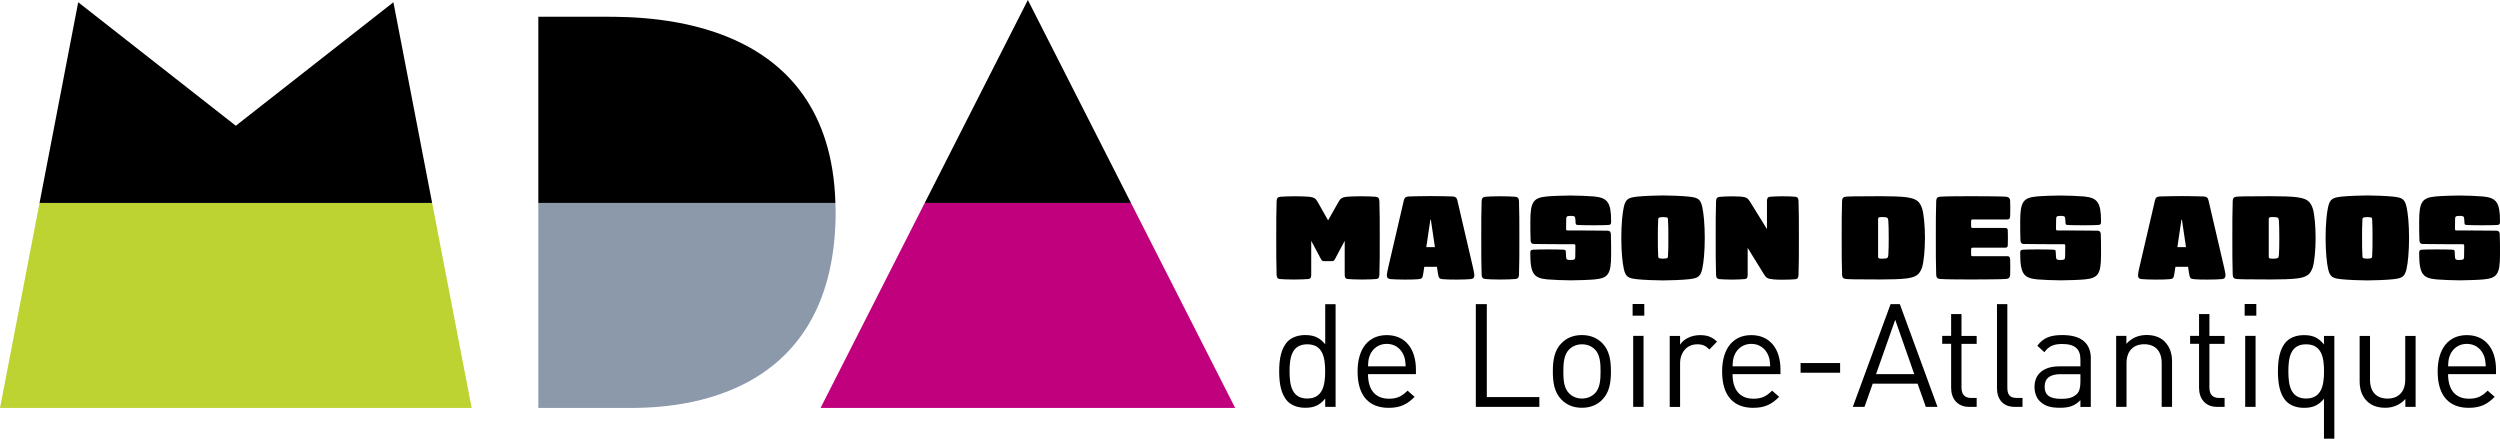 <?xml version="1.0" encoding="UTF-8" standalone="no"?>
<svg
   version="1.1"
   viewBox="0 0 400.225 70.23"
   id="svg89"
   sodipodi:docname="logo-mda.svg"
   width="400.225"
   height="70.23"
   inkscape:version="1.2.2 (732a01da63, 2022-12-09)"
   xmlns:inkscape="http://www.inkscape.org/namespaces/inkscape"
   xmlns:sodipodi="http://sodipodi.sourceforge.net/DTD/sodipodi-0.dtd"
   xmlns="http://www.w3.org/2000/svg"
   xmlns:svg="http://www.w3.org/2000/svg">
  <sodipodi:namedview
     id="namedview91"
     pagecolor="#ffffff"
     bordercolor="#000000"
     borderopacity="0.25"
     inkscape:showpageshadow="2"
     inkscape:pageopacity="0.0"
     inkscape:pagecheckerboard="0"
     inkscape:deskcolor="#d1d1d1"
     showgrid="false"
     showguides="true"
     inkscape:zoom="3.99775"
     inkscape:cx="198.11144"
     inkscape:cy="27.015196"
     inkscape:window-width="1680"
     inkscape:window-height="997"
     inkscape:window-x="-8"
     inkscape:window-y="-8"
     inkscape:window-maximized="1"
     inkscape:current-layer="g87">
    <sodipodi:guide
       position="138.328,5.193"
       orientation="0,-1"
       id="guide291"
       inkscape:locked="false" />
  </sodipodi:namedview>
  <defs
     id="defs4">
    <style
       id="style2">
      .cls-1 {
        fill: #bcd332;
      }

      .cls-2 {
        fill: #8b99ab;
      }

      .cls-3 {
        fill: #c1007d;
      }
    </style>
  </defs>
  <!-- Generator: Adobe Illustrator 28.7.1, SVG Export Plug-In . SVG Version: 1.2.0 Build 142)  -->
  <g
     id="g87"
     transform="translate(-37.58,-84.04)">
    <g
       id="g18">
      <polygon
         class="cls-1"
         points="106.76,116.53 43.91,116.53 37.58,149.35 113.09,149.35 "
         id="polygon6" />
      <polygon
         points="50.1,84.4 43.91,116.53 106.76,116.53 100.56,84.4 75.33,104.17 "
         id="polygon8" />
      <path
         class="cls-2"
         d="m 123.76,149.35 h 14.23 c 5.9,0 33.37,0 33.37,-31.49 0,-0.46 -0.03,-0.89 -0.04,-1.33 h -47.56 z"
         id="path10" />
      <path
         d="m 134.32,86.72 h -10.56 v 29.81 h 47.56 c -0.85,-29.78 -29.68,-29.81 -37,-29.81 z"
         id="path12" />
      <polygon
         class="cls-3"
         points="185.62,116.53 168.94,149.35 235.32,149.35 218.64,116.53 "
         id="polygon14" />
      <polygon
         points="202.13,84.04 185.62,116.53 218.64,116.53 "
         id="polygon16" />
    </g>
    <g
       id="g46"
       transform="translate(203.385,-41.99)">
      <path
         d="m 50.07,157.51 c 0.3,-0.02 1.1,-0.06 1.98,-0.06 0.88,0 2.06,0.04 2.36,0.08 0.4,0.04 0.59,0.21 0.61,0.69 0.06,1.54 0.06,3.67 0.06,5.9 0,2.23 0,4.36 -0.06,5.9 -0.02,0.48 -0.17,0.65 -0.51,0.68 -0.32,0.04 -1.45,0.08 -2.26,0.08 -0.81,0 -1.94,-0.04 -2.28,-0.08 -0.36,-0.04 -0.5,-0.21 -0.5,-0.68 v -5.44 l -1.48,2.78 c -0.23,0.44 -0.29,0.48 -0.65,0.48 h -1.1 c -0.36,0 -0.42,-0.04 -0.65,-0.48 l -1.48,-2.78 v 5.44 c 0,0.48 -0.13,0.65 -0.49,0.68 -0.34,0.04 -1.47,0.08 -2.28,0.08 -0.81,0 -1.94,-0.04 -2.26,-0.08 -0.34,-0.04 -0.49,-0.21 -0.51,-0.68 -0.06,-1.54 -0.06,-3.63 -0.06,-5.9 0,-2.27 0,-4.36 0.06,-5.9 0.02,-0.48 0.21,-0.65 0.61,-0.69 0.3,-0.04 1.5,-0.08 2.36,-0.08 0.86,0 1.67,0.04 1.98,0.06 1.1,0.08 1.31,0.29 1.67,0.93 l 1.62,2.87 1.62,-2.87 c 0.36,-0.65 0.57,-0.86 1.67,-0.93 z"
         id="path20" />
      <path
         d="m 70.22,170.14 c 0,0.34 -0.17,0.53 -0.55,0.57 -0.38,0.04 -1.45,0.08 -2.32,0.08 -0.87,0 -1.73,-0.02 -2.11,-0.06 -0.63,-0.06 -0.72,-0.15 -0.84,-0.89 l -0.17,-1.1 h -2.02 l -0.17,1.1 c -0.11,0.74 -0.21,0.84 -0.84,0.89 -0.38,0.04 -1.24,0.06 -2.11,0.06 -0.87,0 -1.94,-0.04 -2.32,-0.08 -0.38,-0.04 -0.55,-0.23 -0.55,-0.57 0,-0.3 0.1,-0.78 0.21,-1.26 l 2.51,-10.79 c 0.1,-0.44 0.34,-0.59 0.8,-0.61 0.46,-0.02 2.34,-0.06 3.48,-0.06 1.14,0 3.03,0.04 3.48,0.06 0.46,0.02 0.7,0.17 0.8,0.61 l 2.51,10.79 c 0.11,0.48 0.21,0.95 0.21,1.26 z m -7.68,-4.55 h 1.37 l -0.65,-4.38 h -0.08 l -0.65,4.38 z"
         id="path22" />
      <path
         d="m 76.76,157.53 c 0.4,0.04 0.59,0.21 0.61,0.69 0.06,1.54 0.06,3.67 0.06,5.9 0,2.23 0,4.36 -0.06,5.9 -0.02,0.48 -0.21,0.65 -0.61,0.68 -0.38,0.04 -1.43,0.08 -2.38,0.08 -0.95,0 -2,-0.04 -2.38,-0.08 -0.4,-0.04 -0.59,-0.21 -0.61,-0.68 -0.06,-1.54 -0.06,-3.63 -0.06,-5.9 0,-2.27 0,-4.36 0.06,-5.9 0.02,-0.48 0.21,-0.65 0.61,-0.69 0.38,-0.04 1.43,-0.08 2.38,-0.08 0.95,0 2,0.04 2.38,0.08 z"
         id="path24" />
      <path
         d="m 85.66,167.65 c 0.65,0 0.7,-0.13 0.72,-0.51 0.02,-0.4 0.02,-1.16 0.02,-1.71 0,-0.27 -0.06,-0.3 -0.23,-0.3 -0.53,0 -6.13,-0.02 -6.43,-0.04 -0.34,-0.02 -0.49,-0.19 -0.51,-0.57 -0.04,-0.7 -0.04,-2.17 -0.04,-3.06 0,-3.16 0.51,-3.77 2.64,-3.98 0.78,-0.08 2.85,-0.15 3.82,-0.15 0.97,0 2.95,0.08 3.73,0.15 2.13,0.21 2.74,0.91 2.74,3.98 0,0.48 -0.08,0.55 -0.48,0.59 -0.4,0.04 -1.67,0.04 -2.32,0.04 -0.65,0 -2.06,0 -2.49,-0.04 -0.36,-0.04 -0.38,-0.06 -0.4,-0.38 l -0.04,-0.59 c -0.02,-0.42 -0.17,-0.49 -0.74,-0.49 -0.67,0 -0.7,0.13 -0.72,0.51 -0.02,0.4 -0.02,1.16 -0.02,1.52 0,0.27 0.06,0.3 0.23,0.3 0.53,0 6.13,0.02 6.43,0.04 0.34,0.02 0.49,0.19 0.51,0.57 0.04,0.7 0.04,2.36 0.04,3.25 0,3.16 -0.48,3.77 -2.61,3.98 -0.78,0.08 -2.89,0.15 -3.86,0.15 -0.97,0 -2.95,-0.08 -3.73,-0.15 -2.13,-0.21 -2.74,-0.82 -2.74,-4.17 0,-0.48 0.08,-0.55 0.48,-0.59 0.4,-0.04 1.67,-0.04 2.32,-0.04 0.65,0 2.06,0 2.49,0.04 0.36,0.04 0.38,0.06 0.4,0.38 l 0.04,0.78 c 0.02,0.42 0.17,0.5 0.74,0.5 z"
         id="path26" />
      <path
         d="m 104.58,157.51 c 1.39,0.15 1.85,0.36 2.13,1.66 0.21,0.91 0.4,2.72 0.4,4.95 0,2.23 -0.19,4.03 -0.4,4.95 -0.29,1.29 -0.74,1.5 -2.13,1.66 -1.01,0.11 -2.99,0.19 -4.15,0.19 -1.16,0 -3.14,-0.08 -4.15,-0.19 -1.39,-0.15 -1.85,-0.36 -2.13,-1.66 -0.21,-0.91 -0.4,-2.72 -0.4,-4.95 0,-2.23 0.19,-4.03 0.4,-4.95 0.29,-1.29 0.74,-1.5 2.13,-1.66 1.01,-0.11 2.99,-0.19 4.15,-0.19 1.16,0 3.14,0.08 4.15,0.19 z m -4.62,3.31 c -0.19,0.04 -0.29,0.09 -0.3,0.3 -0.06,0.76 -0.06,1.92 -0.06,2.99 0,1.07 0,2.23 0.06,2.99 0.02,0.23 0.11,0.27 0.3,0.3 0.11,0.02 0.32,0.04 0.48,0.04 0.16,0 0.36,-0.02 0.48,-0.04 0.19,-0.04 0.29,-0.1 0.3,-0.3 0.06,-0.76 0.06,-1.92 0.06,-2.99 0,-1.07 0,-2.23 -0.06,-2.99 -0.02,-0.23 -0.11,-0.27 -0.3,-0.3 -0.11,-0.02 -0.32,-0.04 -0.48,-0.04 -0.16,0 -0.38,0.02 -0.48,0.04 z"
         id="path28" />
      <path
         d="m 117.56,157.53 c 0.34,-0.04 1.33,-0.08 2,-0.08 0.82,0 1.73,0.04 2.05,0.08 0.34,0.04 0.5,0.21 0.51,0.69 0.06,1.54 0.06,3.65 0.06,5.92 0,2.27 0,4.36 -0.06,5.9 -0.02,0.48 -0.15,0.65 -0.5,0.69 -0.34,0.04 -1.27,0.08 -2.07,0.08 -0.69,0 -1.16,-0.02 -1.48,-0.06 -0.93,-0.09 -1.12,-0.21 -1.56,-0.93 l -2.53,-4.11 v 4.32 c 0,0.48 -0.13,0.65 -0.49,0.68 -0.34,0.04 -1.33,0.08 -2,0.08 -0.82,0 -1.73,-0.04 -2.06,-0.08 -0.34,-0.04 -0.49,-0.21 -0.51,-0.68 -0.06,-1.54 -0.06,-3.63 -0.06,-5.9 0,-2.27 0,-4.36 0.06,-5.9 0.02,-0.48 0.21,-0.65 0.61,-0.69 0.38,-0.04 1.41,-0.08 2.02,-0.08 0.49,0 1.1,0.02 1.33,0.04 0.93,0.1 1.12,0.23 1.56,0.95 l 2.63,4.26 v -4.49 c 0,-0.48 0.13,-0.65 0.49,-0.69 z"
         id="path30" />
      <path
         d="m 139.45,157.62 c 1.5,0.21 2.06,0.61 2.45,1.77 0.27,0.86 0.46,2.76 0.46,4.72 0,1.96 -0.19,3.86 -0.46,4.72 -0.4,1.16 -0.95,1.56 -2.45,1.77 -0.93,0.13 -2.7,0.17 -4.21,0.17 -4.21,0 -5.16,-0.04 -5.54,-0.08 -0.4,-0.04 -0.59,-0.21 -0.61,-0.68 -0.06,-1.54 -0.06,-3.67 -0.06,-5.9 0,-2.23 0,-4.36 0.06,-5.9 0.02,-0.48 0.21,-0.65 0.61,-0.69 0.38,-0.04 1.33,-0.08 5.54,-0.08 1.5,0 3.27,0.04 4.21,0.17 z m -4.59,3.52 v 5.94 c 0,0.29 0.08,0.36 0.57,0.36 0.19,0 0.38,0 0.69,-0.04 0.29,-0.04 0.34,-0.19 0.38,-0.59 0.04,-0.53 0.06,-1.64 0.06,-2.7 0,-1.06 -0.02,-2.17 -0.06,-2.7 -0.04,-0.4 -0.1,-0.55 -0.38,-0.59 -0.3,-0.04 -0.49,-0.04 -0.69,-0.04 -0.49,0 -0.57,0.08 -0.57,0.36 z"
         id="path32" />
      <path
         d="m 156,167.59 c 0.02,0.38 0.02,0.76 0.02,1.18 0,0.42 0,0.86 -0.02,1.24 -0.02,0.48 -0.27,0.65 -0.67,0.68 -0.57,0.06 -4.24,0.08 -5.25,0.08 -1.01,0 -4.41,0 -5.31,-0.08 -0.4,-0.04 -0.59,-0.21 -0.61,-0.68 -0.06,-1.54 -0.06,-3.67 -0.06,-5.9 0,-2.23 0,-4.36 0.06,-5.9 0.02,-0.48 0.21,-0.65 0.61,-0.69 0.89,-0.08 4.26,-0.08 5.31,-0.08 1.05,0 4.68,0.02 5.25,0.08 0.4,0.04 0.65,0.21 0.67,0.69 0.02,0.38 0.02,0.82 0.02,1.24 0,0.42 0,0.8 -0.02,1.18 -0.02,0.4 -0.13,0.53 -0.48,0.53 h -5.54 c -0.17,0 -0.23,0.08 -0.23,0.34 v 0.72 c 0,0.27 0.06,0.3 0.23,0.3 h 5.16 c 0.32,0 0.46,0.06 0.48,0.38 0.02,0.38 0.02,0.82 0.02,1.2 0,0.38 0,0.82 -0.02,1.2 -0.02,0.32 -0.15,0.38 -0.48,0.38 h -5.16 c -0.17,0 -0.23,0.08 -0.23,0.34 v 0.72 c 0,0.27 0.06,0.3 0.23,0.3 h 5.54 c 0.34,0 0.46,0.13 0.48,0.53 z"
         id="path34" />
      <path
         d="m 164.08,167.65 c 0.65,0 0.7,-0.13 0.72,-0.51 0.02,-0.4 0.02,-1.16 0.02,-1.71 0,-0.27 -0.06,-0.3 -0.23,-0.3 -0.53,0 -6.13,-0.02 -6.43,-0.04 -0.34,-0.02 -0.49,-0.19 -0.51,-0.57 -0.04,-0.7 -0.04,-2.17 -0.04,-3.06 0,-3.16 0.51,-3.77 2.64,-3.98 0.78,-0.08 2.85,-0.15 3.83,-0.15 0.98,0 2.95,0.08 3.73,0.15 2.13,0.21 2.74,0.91 2.74,3.98 0,0.48 -0.08,0.55 -0.48,0.59 -0.4,0.04 -1.67,0.04 -2.32,0.04 -0.65,0 -2.06,0 -2.49,-0.04 -0.36,-0.04 -0.38,-0.06 -0.4,-0.38 l -0.04,-0.59 c -0.02,-0.42 -0.17,-0.49 -0.74,-0.49 -0.67,0 -0.7,0.13 -0.72,0.51 -0.02,0.4 -0.02,1.16 -0.02,1.52 0,0.27 0.06,0.3 0.23,0.3 0.53,0 6.13,0.02 6.43,0.04 0.34,0.02 0.5,0.19 0.51,0.57 0.04,0.7 0.04,2.36 0.04,3.25 0,3.16 -0.48,3.77 -2.61,3.98 -0.78,0.08 -2.89,0.15 -3.86,0.15 -0.97,0 -2.95,-0.08 -3.73,-0.15 -2.13,-0.21 -2.74,-0.82 -2.74,-4.17 0,-0.48 0.08,-0.55 0.48,-0.59 0.4,-0.04 1.67,-0.04 2.32,-0.04 0.65,0 2.06,0 2.49,0.04 0.36,0.04 0.38,0.06 0.4,0.38 l 0.04,0.78 c 0.02,0.42 0.17,0.5 0.74,0.5 z"
         id="path36" />
      <path
         d="m 190.47,170.14 c 0,0.34 -0.17,0.53 -0.55,0.57 -0.38,0.04 -1.45,0.08 -2.32,0.08 -0.87,0 -1.73,-0.02 -2.11,-0.06 -0.63,-0.06 -0.72,-0.15 -0.84,-0.89 l -0.17,-1.1 h -2.02 l -0.17,1.1 c -0.11,0.74 -0.21,0.84 -0.84,0.89 -0.38,0.04 -1.24,0.06 -2.11,0.06 -0.87,0 -1.94,-0.04 -2.32,-0.08 -0.38,-0.04 -0.55,-0.23 -0.55,-0.57 0,-0.3 0.09,-0.78 0.21,-1.26 l 2.51,-10.79 c 0.09,-0.44 0.34,-0.59 0.8,-0.61 0.46,-0.02 2.34,-0.06 3.48,-0.06 1.14,0 3.03,0.04 3.48,0.06 0.46,0.02 0.7,0.17 0.8,0.61 l 2.51,10.79 c 0.11,0.48 0.21,0.95 0.21,1.26 z m -7.69,-4.55 h 1.37 l -0.65,-4.38 h -0.08 l -0.65,4.38 z"
         id="path38" />
      <path
         d="m 201.99,157.62 c 1.5,0.21 2.05,0.61 2.45,1.77 0.27,0.86 0.46,2.76 0.46,4.72 0,1.96 -0.19,3.86 -0.46,4.72 -0.4,1.16 -0.95,1.56 -2.45,1.77 -0.93,0.13 -2.7,0.17 -4.21,0.17 -4.21,0 -5.16,-0.04 -5.54,-0.08 -0.4,-0.04 -0.59,-0.21 -0.61,-0.68 -0.06,-1.54 -0.06,-3.67 -0.06,-5.9 0,-2.23 0,-4.36 0.06,-5.9 0.02,-0.48 0.21,-0.65 0.61,-0.69 0.38,-0.04 1.33,-0.08 5.54,-0.08 1.5,0 3.27,0.04 4.21,0.17 z m -4.59,3.52 v 5.94 c 0,0.29 0.08,0.36 0.57,0.36 0.19,0 0.38,0 0.68,-0.04 0.29,-0.04 0.34,-0.19 0.38,-0.59 0.04,-0.53 0.06,-1.64 0.06,-2.7 0,-1.06 -0.02,-2.17 -0.06,-2.7 -0.04,-0.4 -0.1,-0.55 -0.38,-0.59 -0.3,-0.04 -0.49,-0.04 -0.68,-0.04 -0.5,0 -0.57,0.08 -0.57,0.36 z"
         id="path40" />
      <path
         d="m 217.33,157.51 c 1.39,0.15 1.85,0.36 2.13,1.66 0.21,0.91 0.4,2.72 0.4,4.95 0,2.23 -0.19,4.03 -0.4,4.95 -0.29,1.29 -0.74,1.5 -2.13,1.66 -1.01,0.11 -2.99,0.19 -4.15,0.19 -1.16,0 -3.14,-0.08 -4.15,-0.19 -1.39,-0.15 -1.85,-0.36 -2.13,-1.66 -0.21,-0.91 -0.4,-2.72 -0.4,-4.95 0,-2.23 0.19,-4.03 0.4,-4.95 0.29,-1.29 0.74,-1.5 2.13,-1.66 1.01,-0.11 2.99,-0.19 4.15,-0.19 1.16,0 3.14,0.08 4.15,0.19 z m -4.63,3.31 c -0.19,0.04 -0.29,0.09 -0.3,0.3 -0.06,0.76 -0.06,1.92 -0.06,2.99 0,1.07 0,2.23 0.06,2.99 0.02,0.23 0.11,0.27 0.3,0.3 0.11,0.02 0.32,0.04 0.48,0.04 0.16,0 0.36,-0.02 0.47,-0.04 0.19,-0.04 0.29,-0.1 0.3,-0.3 0.06,-0.76 0.06,-1.92 0.06,-2.99 0,-1.07 0,-2.23 -0.06,-2.99 -0.02,-0.23 -0.11,-0.27 -0.3,-0.3 -0.11,-0.02 -0.32,-0.04 -0.47,-0.04 -0.15,0 -0.38,0.02 -0.48,0.04 z"
         id="path42" />
      <path
         d="m 227.95,167.65 c 0.65,0 0.7,-0.13 0.72,-0.51 0.02,-0.4 0.02,-1.16 0.02,-1.71 0,-0.27 -0.06,-0.3 -0.23,-0.3 -0.53,0 -6.13,-0.02 -6.43,-0.04 -0.34,-0.02 -0.49,-0.19 -0.51,-0.57 -0.04,-0.7 -0.04,-2.17 -0.04,-3.06 0,-3.16 0.51,-3.77 2.64,-3.98 0.78,-0.08 2.85,-0.15 3.83,-0.15 0.98,0 2.95,0.08 3.73,0.15 2.13,0.21 2.74,0.91 2.74,3.98 0,0.48 -0.08,0.55 -0.48,0.59 -0.4,0.04 -1.67,0.04 -2.32,0.04 -0.65,0 -2.05,0 -2.49,-0.04 -0.36,-0.04 -0.38,-0.06 -0.4,-0.38 l -0.04,-0.59 c -0.02,-0.42 -0.17,-0.49 -0.74,-0.49 -0.67,0 -0.7,0.13 -0.72,0.51 -0.02,0.4 -0.02,1.16 -0.02,1.52 0,0.27 0.06,0.3 0.23,0.3 0.53,0 6.13,0.02 6.43,0.04 0.34,0.02 0.5,0.19 0.51,0.57 0.04,0.7 0.04,2.36 0.04,3.25 0,3.16 -0.48,3.77 -2.61,3.98 -0.78,0.08 -2.89,0.15 -3.86,0.15 -0.97,0 -2.95,-0.08 -3.73,-0.15 -2.13,-0.21 -2.74,-0.82 -2.74,-4.17 0,-0.48 0.08,-0.55 0.48,-0.59 0.4,-0.04 1.67,-0.04 2.32,-0.04 0.65,0 2.06,0 2.49,0.04 0.36,0.04 0.38,0.06 0.4,0.38 l 0.04,0.78 c 0.02,0.42 0.17,0.5 0.74,0.5 z"
         id="path44" />
    </g>
    <g
       id="g84"
       transform="translate(203.385,-41.99)">
      <path
         d="m 48.01,191.17 h -1.66 v -1.34 c -0.95,1.18 -1.94,1.48 -3.21,1.48 -1.18,0 -2.17,-0.39 -2.77,-0.99 -1.13,-1.13 -1.39,-3 -1.39,-4.83 0,-1.83 0.25,-3.67 1.39,-4.83 0.6,-0.6 1.59,-0.99 2.77,-0.99 1.25,0 2.26,0.3 3.21,1.48 v -6.42 h 1.66 v 16.45 z m -7.37,-5.68 c 0,2.22 0.37,4.34 2.84,4.34 2.47,0 2.86,-2.13 2.86,-4.34 0,-2.21 -0.37,-4.34 -2.86,-4.34 -2.49,0 -2.84,2.12 -2.84,4.34 z"
         id="path48" />
      <path
         d="m 60.87,185.19 v 0.74 H 53.2 c 0,2.5 1.16,3.93 3.35,3.93 1.32,0 2.08,-0.39 2.98,-1.29 l 1.13,0.99 c -1.15,1.16 -2.24,1.76 -4.16,1.76 -3.03,0 -4.97,-1.8 -4.97,-5.82 0,-3.7 1.78,-5.82 4.67,-5.82 2.89,0 4.67,2.1 4.67,5.52 z m -7.32,-2.4 c -0.28,0.6 -0.3,0.97 -0.35,1.89 h 6.03 c -0.07,-0.92 -0.09,-1.29 -0.37,-1.89 -0.49,-1.04 -1.43,-1.71 -2.66,-1.71 -1.23,0 -2.17,0.67 -2.66,1.71 z"
         id="path50" />
      <path
         d="m 72.22,189.6 h 8.41 v 1.57 H 70.46 v -16.45 h 1.76 z"
         id="path52" />
      <path
         d="m 90.7,180.96 c 1.15,1.16 1.39,2.77 1.39,4.53 0,1.76 -0.23,3.35 -1.39,4.53 -0.79,0.81 -1.87,1.29 -3.26,1.29 -1.39,0 -2.47,-0.49 -3.26,-1.29 -1.16,-1.18 -1.39,-2.77 -1.39,-4.53 0,-1.76 0.23,-3.37 1.39,-4.53 0.79,-0.81 1.87,-1.29 3.26,-1.29 1.39,0 2.47,0.49 3.26,1.29 z m -5.31,1.02 c -0.83,0.83 -0.92,2.22 -0.92,3.51 0,1.29 0.07,2.66 0.92,3.51 0.55,0.55 1.25,0.83 2.06,0.83 0.81,0 1.52,-0.28 2.08,-0.83 0.83,-0.85 0.9,-2.24 0.9,-3.51 0,-1.27 -0.07,-2.68 -0.9,-3.51 -0.55,-0.55 -1.27,-0.83 -2.08,-0.83 -0.81,0 -1.5,0.28 -2.06,0.83 z"
         id="path54" />
      <path
         d="m 97.43,176.57 h -1.87 v -1.87 h 1.87 z m -0.12,14.6 H 95.65 V 179.8 h 1.66 z"
         id="path56" />
      <path
         d="m 109.07,180.73 -1.22,1.25 c -0.62,-0.62 -1.09,-0.83 -1.96,-0.83 -1.66,0 -2.73,1.32 -2.73,3.05 v 6.98 h -1.66 v -11.37 h 1.66 v 1.39 c 0.62,-0.95 1.87,-1.52 3.19,-1.52 1.09,0 1.92,0.25 2.73,1.06 z"
         id="path58" />
      <path
         d="m 119.23,185.19 v 0.74 h -7.67 c 0,2.5 1.16,3.93 3.35,3.93 1.32,0 2.08,-0.39 2.98,-1.29 l 1.13,0.99 c -1.16,1.16 -2.24,1.76 -4.16,1.76 -3.03,0 -4.97,-1.8 -4.97,-5.82 0,-3.7 1.78,-5.82 4.67,-5.82 2.89,0 4.67,2.1 4.67,5.52 z m -7.32,-2.4 c -0.28,0.6 -0.3,0.97 -0.35,1.89 h 6.03 c -0.07,-0.92 -0.09,-1.29 -0.37,-1.89 -0.49,-1.04 -1.43,-1.71 -2.66,-1.71 -1.23,0 -2.17,0.67 -2.66,1.71 z"
         id="path60" />
      <path
         d="m 128.78,185.7 h -6.33 v -1.55 h 6.33 z"
         id="path62" />
      <path
         d="m 144.37,191.17 h -1.87 l -1.32,-3.72 H 134 l -1.32,3.72 h -1.87 l 6.05,-16.45 h 1.48 z m -9.84,-5.24 h 6.12 l -3.05,-8.71 z"
         id="path64" />
      <path
         d="m 148.21,179.81 h 2.43 v 1.27 h -2.43 v 7 c 0,1.06 0.49,1.66 1.55,1.66 h 0.88 v 1.43 h -1.18 c -1.94,0 -2.91,-1.36 -2.91,-3.05 v -7.05 h -1.43 v -1.27 h 1.43 v -3.49 h 1.66 v 3.49 z"
         id="path66" />
      <path
         d="m 155.55,188.08 c 0,1.11 0.37,1.66 1.53,1.66 h 0.9 v 1.43 h -1.2 c -1.99,0 -2.89,-1.29 -2.89,-3.03 v -13.42 h 1.66 v 13.35 z"
         id="path68" />
      <path
         d="m 168.91,183.46 v 7.72 h -1.66 v -1.09 c -0.9,0.9 -1.76,1.22 -3.28,1.22 -1.52,0 -2.43,-0.28 -3.21,-1.04 -0.58,-0.55 -0.86,-1.41 -0.86,-2.31 0,-2.01 1.41,-3.28 3.95,-3.28 h 3.4 v -1.08 c 0,-1.64 -0.81,-2.5 -2.91,-2.5 -1.43,0 -2.17,0.37 -2.86,1.32 l -1.13,-1.04 c 0.99,-1.32 2.15,-1.71 4.02,-1.71 3.07,0 4.55,1.34 4.55,3.79 z m -4.83,2.47 c -1.71,0 -2.56,0.67 -2.56,2.01 0,1.34 0.81,1.94 2.63,1.94 0.95,0 1.78,-0.09 2.52,-0.76 0.39,-0.37 0.58,-1.02 0.58,-1.96 v -1.22 h -3.17 z"
         id="path70" />
      <path
         d="m 180.74,180.73 c 0.81,0.79 1.18,1.87 1.18,3.19 v 7.25 h -1.66 v -7 c 0,-2.01 -1.09,-3.03 -2.79,-3.03 -1.7,0 -2.84,1.04 -2.84,3.03 v 7 h -1.66 V 179.8 h 1.64 v 1.27 c 0.81,-0.92 1.94,-1.41 3.21,-1.41 1.27,0 2.24,0.37 2.93,1.06 z"
         id="path72" />
      <path
         d="m 187.9,179.81 h 2.43 v 1.27 h -2.43 v 7 c 0,1.06 0.49,1.66 1.55,1.66 h 0.88 v 1.43 h -1.18 c -1.94,0 -2.91,-1.36 -2.91,-3.05 v -7.05 h -1.43 v -1.27 h 1.43 v -3.49 h 1.66 v 3.49 z"
         id="path74" />
      <path
         d="m 195.41,176.57 h -1.87 v -1.87 h 1.87 z m -0.12,14.6 h -1.66 V 179.8 h 1.66 z"
         id="path76" />
      <path
         d="m 206.24,181.17 v -1.36 h 1.66 v 16.45 h -1.66 v -6.4 c -0.95,1.18 -1.96,1.46 -3.21,1.46 -1.18,0 -2.17,-0.39 -2.77,-0.99 -1.13,-1.13 -1.39,-3 -1.39,-4.83 0,-1.83 0.25,-3.67 1.39,-4.83 0.6,-0.6 1.59,-0.99 2.77,-0.99 1.27,0 2.26,0.3 3.21,1.5 z m -5.7,4.32 c 0,2.22 0.37,4.34 2.84,4.34 2.47,0 2.87,-2.13 2.87,-4.34 0,-2.21 -0.37,-4.34 -2.87,-4.34 -2.5,0 -2.84,2.12 -2.84,4.34 z"
         id="path78" />
      <path
         d="m 220.91,191.17 h -1.64 v -1.27 c -0.81,0.92 -1.94,1.41 -3.21,1.41 -1.27,0 -2.24,-0.37 -2.93,-1.06 -0.81,-0.79 -1.18,-1.87 -1.18,-3.19 v -7.25 h 1.66 v 7 c 0,2.01 1.09,3.03 2.8,3.03 1.71,0 2.84,-1.04 2.84,-3.03 v -7 h 1.66 v 11.37 z"
         id="path80" />
      <path
         d="m 233.78,185.19 v 0.74 h -7.67 c 0,2.5 1.16,3.93 3.35,3.93 1.32,0 2.08,-0.39 2.98,-1.29 l 1.13,0.99 c -1.15,1.16 -2.24,1.76 -4.16,1.76 -3.03,0 -4.97,-1.8 -4.97,-5.82 0,-3.7 1.78,-5.82 4.67,-5.82 2.89,0 4.67,2.1 4.67,5.52 z m -7.32,-2.4 c -0.28,0.6 -0.3,0.97 -0.35,1.89 h 6.03 c -0.07,-0.92 -0.09,-1.29 -0.37,-1.89 -0.49,-1.04 -1.43,-1.71 -2.66,-1.71 -1.23,0 -2.17,0.67 -2.66,1.71 z"
         id="path82" />
    </g>
  </g>
</svg>
